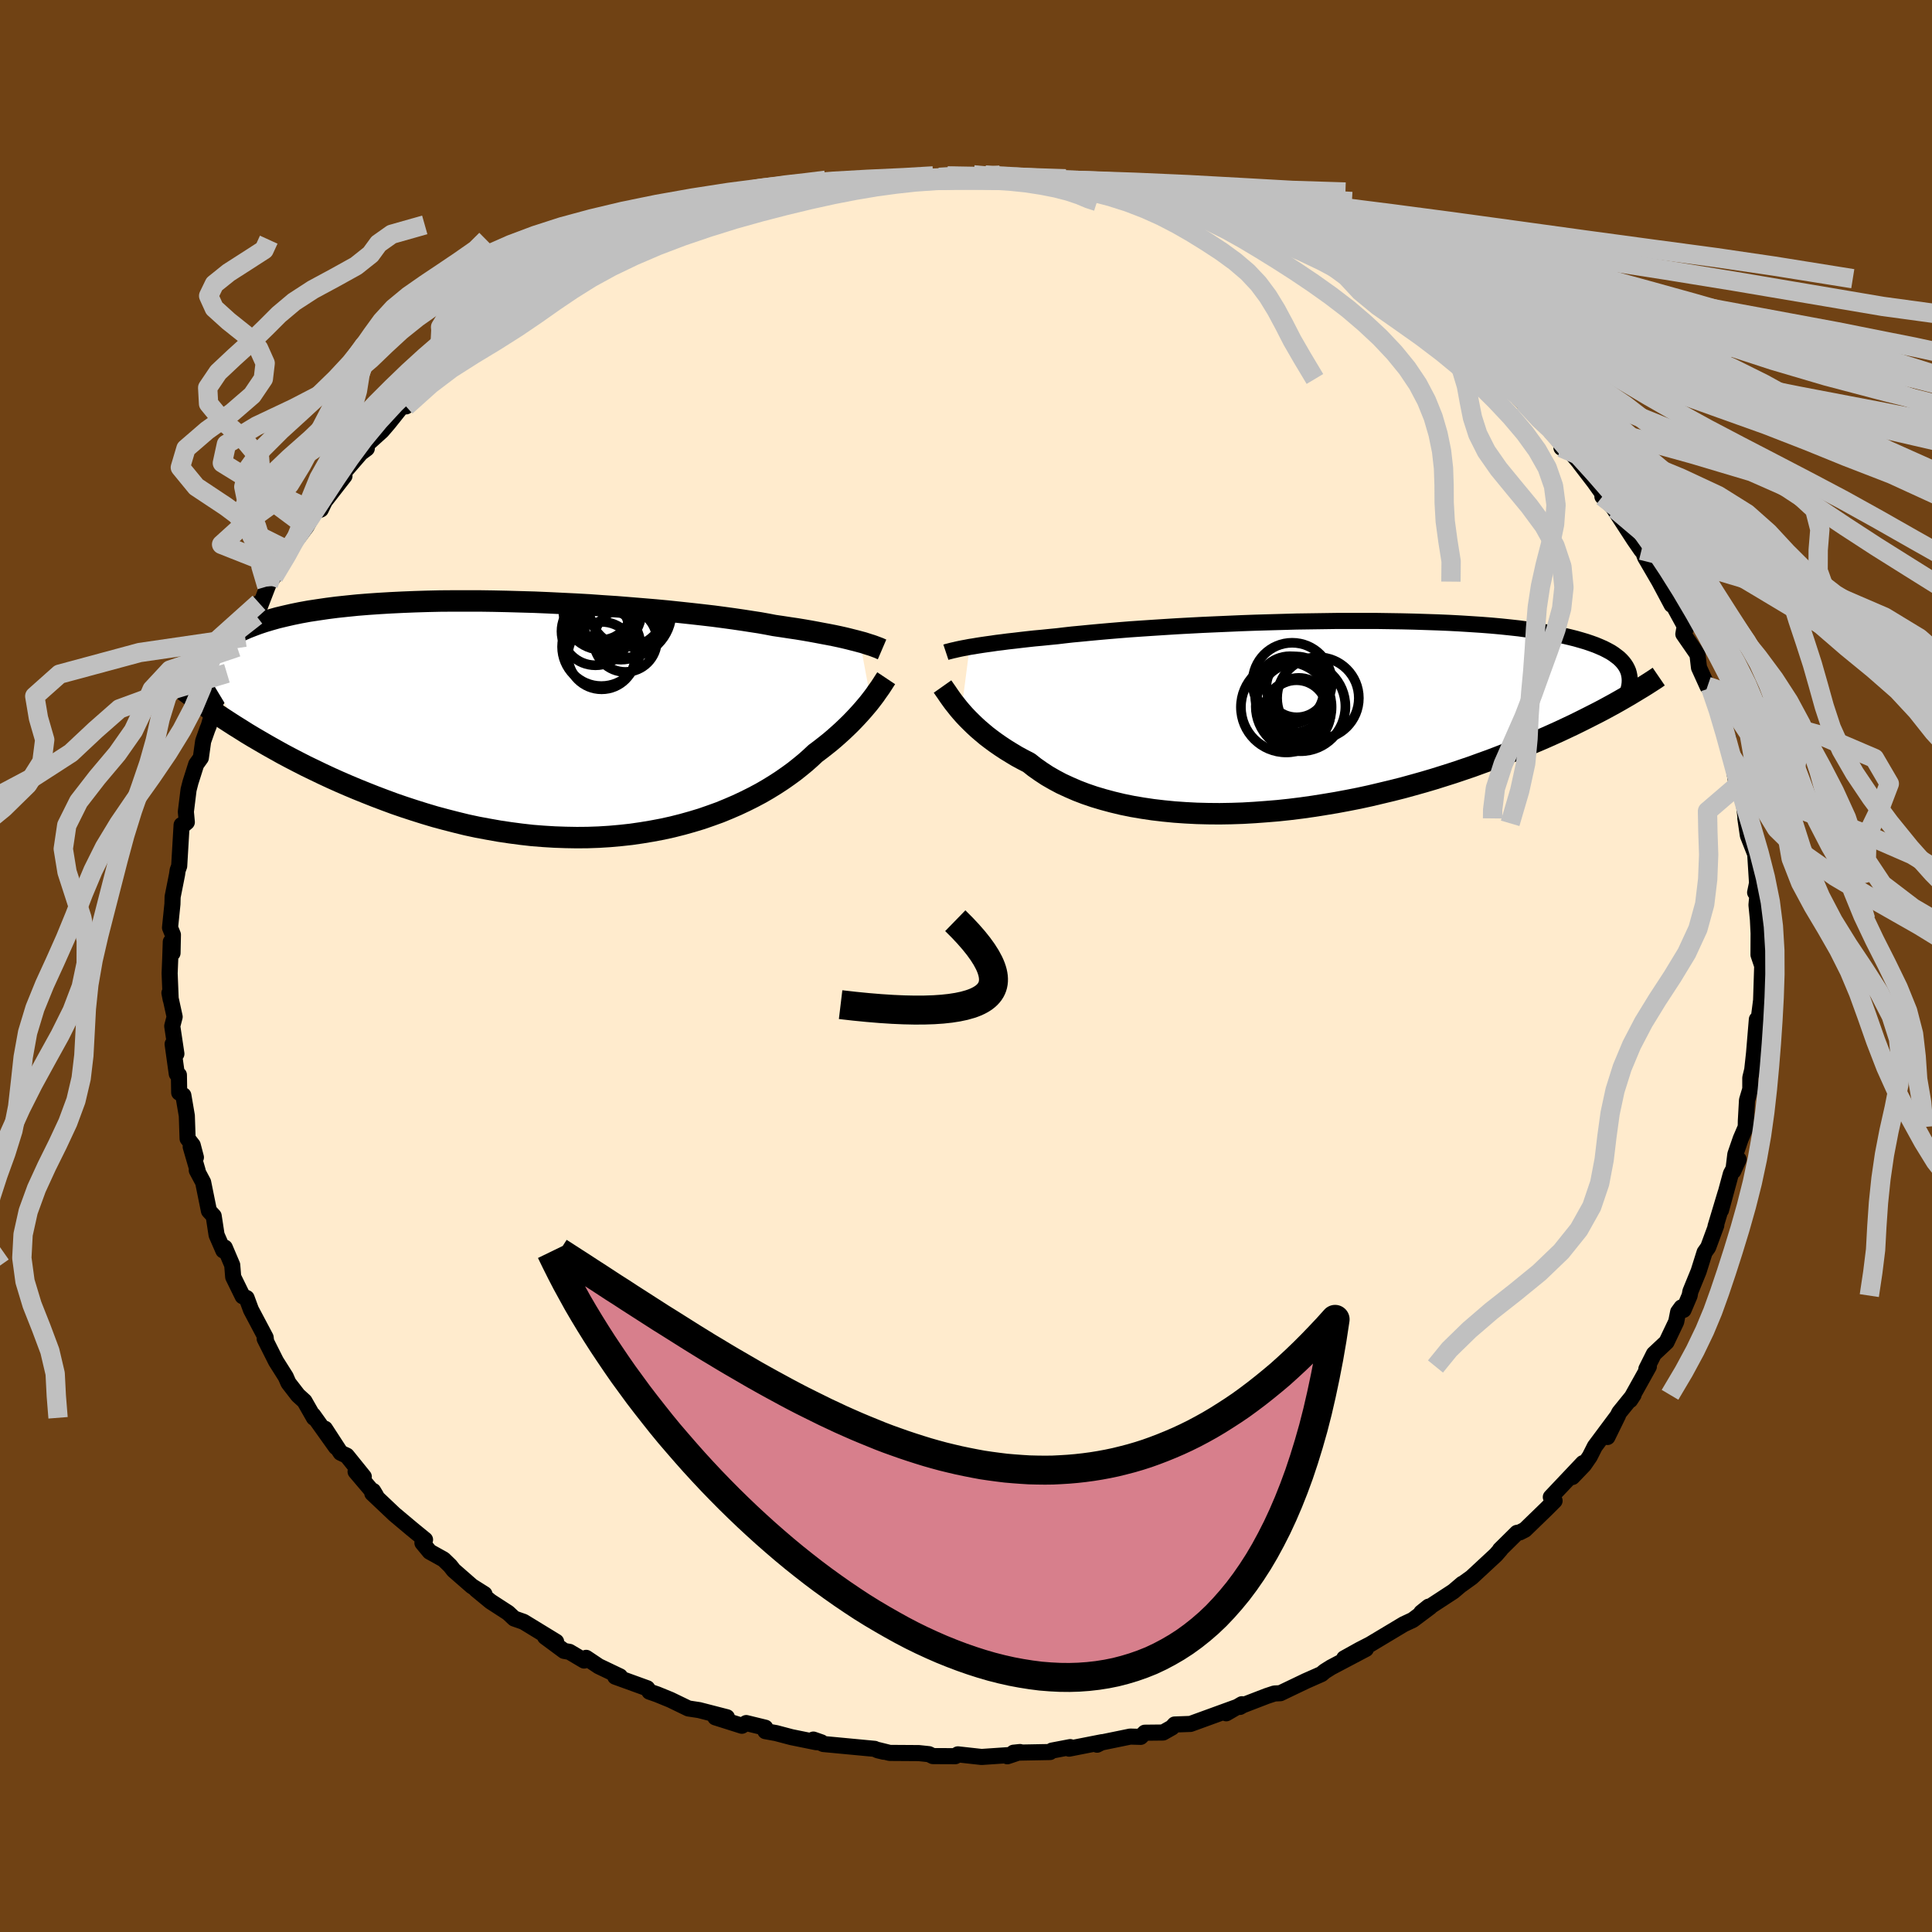 <svg xmlns="http://www.w3.org/2000/svg" width="500" height="500" viewBox="-100 -100 200 200"><defs><clipPath id="c"><path d="m32.64-7.96-.37-.1-.4-.1-.43-.11-.46-.11-.49-.11-.52-.11-.56-.11-.59-.11-.63-.12-.65-.12-.69-.12-.73-.12-.75-.11-.78-.12-.82-.12-.73-.14-.78-.14-.85-.13-.9-.14-.96-.14-1.02-.14-1.06-.14-1.12-.13-1.16-.13-1.21-.13-1.24-.13-1.28-.12-1.31-.11-1.35-.11-1.36-.11-1.39-.09-1.4-.1-1.42-.08-1.43-.07L.37-12l-1.43-.06-1.43-.04-1.42-.04-1.42-.03-1.4-.02h-2.75l-1.35.01-1.32.03-1.29.04-1.26.05-1.23.06-1.19.07-1.16.08-1.12.09-1.08.11-1.04.11-1.01.13-.95.14-.92.14-.88.16-.83.17-.79.18-.75.18-.71.2-.67.2-.63.21-.59.22-.56.22-.52.23-.49.24-.46.24-.42.25-.39.26-.35.27-.33.27-.29.28-.26.29-.23.3-.21.3-.17.3-.15.31-.12.32-.09.33 3.8 6.29.68.43.7.42.72.42.74.43.75.42.77.43.79.42.81.42.82.42.85.41.85.41.88.41.89.4.9.39.93.39.94.38.96.38.98.37 1 .37 1.02.35 1.04.34 1.05.33 1.07.32 1.08.29 1.09.28 1.1.27 1.12.24 1.13.21 1.13.2 1.14.17 1.14.15 1.15.13 1.15.09 1.15.07 1.15.04 1.15.02 1.14-.01 1.13-.04 1.13-.07 1.12-.1 1.1-.12 1.1-.16 1.08-.18 1.06-.2 1.04-.23 1.03-.26 1-.28.99-.3.95-.33.94-.34.9-.37.88-.38.85-.4.82-.41.79-.42.76-.44.73-.45.69-.45.66-.46.63-.46.59-.47.56-.46.53-.47.49-.46.52-.39.5-.39.49-.39.46-.39.44-.39.42-.38.4-.38.39-.38.36-.37.34-.36.32-.35.31-.35.28-.33.27-.32.25-.32"/></clipPath><clipPath id="b"><path d="m-35.06-7.18.39-.06.41-.07.45-.07.48-.07.51-.07.54-.08.58-.07.6-.08.64-.07.67-.08.7-.08.73-.08.77-.07.79-.08.82-.08.75-.09.8-.09.86-.08.92-.09.97-.09 1.02-.09 1.07-.09 1.12-.09 1.16-.08 1.2-.08 1.24-.08 1.27-.08 1.3-.07 1.33-.07 1.35-.06 1.38-.06 1.38-.06 1.4-.05 1.41-.04 1.41-.04 1.41-.04 1.41-.02 1.4-.02 1.39-.02h4.09l1.33.02 1.3.02 1.27.03 1.24.04 1.21.04 1.18.05 1.14.06 1.11.07 1.07.07 1.03.08.99.09.96.1.91.1.87.12.83.11.79.13.75.13.71.13.67.14.64.15.6.15.56.16.54.16.5.17.47.17.43.18.41.18.37.19.35.19.31.2.28.21.26.2.23.22.2.22.17.22.15.23.12.23-1.31 3.59-.55.3-.57.31-.59.31-.61.31-.63.32-.64.32-.67.33-.68.32-.7.33-.73.33-.74.33-.76.33-.79.33-.8.34-.82.33-.85.33-.87.34-.89.34-.92.33-.93.34-.97.33-.98.33-1.01.32-1.02.32-1.05.31-1.07.3-1.09.3-1.11.28-1.13.27-1.14.27-1.15.25-1.17.23-1.18.22-1.2.2-1.2.19-1.2.17-1.21.15-1.22.13-1.21.1-1.22.09-1.21.07-1.21.04-1.19.02-1.19-.01-1.18-.03-1.16-.06-1.15-.08-1.12-.11-1.11-.13-1.08-.16-1.06-.18-1.03-.21-1-.24-.97-.26-.94-.28-.91-.31-.86-.33-.83-.36-.8-.37-.75-.4-.71-.41-.67-.44-.64-.45-.58-.46-.64-.33-.61-.33-.58-.35-.57-.35-.53-.35-.52-.36-.49-.36-.47-.36-.44-.37-.42-.36-.39-.36-.37-.36-.35-.35-.33-.35-.3-.34"/></clipPath><filter id="a"><feTurbulence baseFrequency=".05" numOctaves="3" result="noise" type="noise"/><feDisplacementMap in="SourceGraphic" in2="noise" scale="2"/></filter></defs><rect width="100%" height="100%" x="-100" y="-100" fill="#704214"/><path fill="#FFEBCD" stroke="#000" stroke-linejoin="round" stroke-width="1.667" d="m82.43.1-.09 2.52.08-2.52-.11 3.43.03-.21-.51 3.95.04-1.74-.29 3.48-.19 1.74-.2.83v1.17l-.34 1.14-.12 2.14-.01.64-.52 1.21-.56 1.62-.21 1.73.55-1.21-.8 1.49-1.02 3.76.47-1.77-1.04 3.46.08-.12-.84 2.28-.37.52-.62 1.97-.85 2.08-.08.43-.63 1.48-.21-.26-.35.48-.2 1.01-1 2.1-1.31 1.23-.78 1.56.26-.26-1.94 3.48.36-.55-1.49 1.84-1.22 2.53 1.1-2.25-2.4 3.22-.53 1.05-.6.87-1.2 1.25 1.1-1.44-3.33 3.52.39.38-.84.84-2.23 2.16-.53.27-.29.05-1.76 1.74.05-.01-.48.55-2.51 2.33-1.07.77.11-.11-.93.79-2.54 1.66-.78.53.76-.61.15.04-1.79 1.34-.94.44-3.47 2.08-1.07.55-1.62.9 2.25-.97-3.62 1.91-.65.41-.33.28-1.63.72-2.63 1.26-.61.03-.79.26-2.49.96-.29.17.2-.28-1.62.94 1-.61-4.7 1.71-1.64.06-.28.31-.92.52-1.89.02-.43.43-1.08-.03-3.12.64-.31.2.51-.26-3.41.67.12-.16-1.89.36-.2.15-3.78.07.67-.07-1.31.44.42-.14-3.09.21-2.45-.27-.27.19-2.32-.01-.41-.2-1.04-.11-3.02-.02-1.25-.31.63.19-.62-.15-.32-.15-5.3-.5-1.04-.46.83.29-.54-.02-2.56-.52-1.59-.42-1.11-.2-.01-.36-1.97-.48-.45.28-2.75-.87 1.2-.01-2.87-.74-1.12-.17-1.86-.9-1.37-.56-.8-.28-.23-.35-3.31-1.2.49-.03-2.2-1.05-1.3-.87-.21.28-1.52-.9-.56-.1-1.96-1.45 1.14.5-3.37-2.06-.97-.34-.63-.59-1.82-1.18-1.49-1.23.86.47-1.3-.82-1.89-1.65-.36-.46-.68-.66-1.44-.8-.75-.91.27-.33-1.37-1.12-1.81-1.52-2.28-2.16.09-.25.3.5-2.12-2.5.85.53-1.76-2.18-.64-.3-1.62-2.49 1.14 1.91-2.36-3.31.08.27-.98-1.72-.67-.61-.99-1.28-.28-.64-1.01-1.6-1.17-2.33.14.21-.04-.34-1.52-2.87-.45-1.22-.41-.18-.98-2-.1-1.23-.77-1.81-.15.3-.7-1.61-.3-1.96-.49-.53-.6-2.96-.66-1.24.09.04-.72-2.48.54 1.1-.33-1.26-.53-.68-.08-2.37-.36-2.11-.43-.28-.03-1.83-.22-.12-.43-3.08.39 1.01-.43-2.87.25-.96-.54-2.47.13.67-.11-2.7.06-1.47.06-1.79.18 1.16.04-1.89-.3-.74.25-2.44.02-.75.46-2.32.06-.43.16-.44.25-4.25.07.11.47-.4-.1-1.08.28-2.27.2-.78.59-1.86.48-.67.24-1.72.44-1.25.14-.34.74-2.55.37-.53-.12-.09.71-1.28.18-.99 1.02-3.03.04.33.83-1.04 1.43-3.55-.28 1.35 1.25-3.24-.15.19.7-1 .57-.99.99-1.69.62-1.27.35-.1.86-1.15.83-1.49.66-.28.41-.85 2.04-2.62-.5.15 2.19-2.53.62-.46-.52.06 2.08-1.88.71-.83 1.62-2.03.17.32.99-.94 2.26-2.18-.95.81 1.78-1.41-.05-.23 2.1-2.01.61-.08.71-.55 2.3-1.92.33.22.3-.51 2.2-1.54.85-.35.62-.61 2.18-.99-.45-.03-.47.19 3.04-1.72 1.83-.79-.14-.03 2-1.01 1.17-.69 1.88-.78.46-.11.76-.35 2.9-1.08.19-.1.68-.41-.94.45 3.9-1.06.16-.4 2.27-.43 2.27-.47.21-.4 1.22-.17 1.77-.4 1.8-.44 2.34-.22-1.91.28 3.69-.71 1.43-.23-1.14.36 2.91-.5-.67.13 1.2.1 3.55-.25 1.05-.15-1.34.18 2.21-.33 3.57.16-.87-.27 1.2.03 2.44.43 1.14-.05-.62-.12 4.08.44.42.11 1.7.07-.78-.19 2.94.44.7.29 1.69.35-.37-.45 2.09.43 1.33.28.54.64 2.2.42-.03-.36 2.11.61 2.19.82-.19.17 1.01.14 1.77.6 1.09.81 3.21 1.27.07-.15 2.16.72.03.11 1.97.9.52.22-.34-.17 1.17.86 2.72 1.08 1.41 1.03.26.46 1.7 1.09.78.31 1.03.37 1.48.87-.24.23 3.1 2.4.74.36.41.27 1.86 1.45 1.76 1.54-.84-.44 1.85 1.46 1.79 1.61-.27-.2-.59-.49 1.68 1.68 1.7 1.66 1.51 2.07-.43-.23 1.07.59 1.55 1.85-.73-.85 1.49 1.94 1.41 1.97-.55-.45 1.34 1.33-.23-.2 2.17 3.34.76 1.1-.05-.45.42 1.15 1.37 2.35.11.19 1.28 2.4-.2-.64 1.69 3.09-.2.11-.08.47 1.46 2.11.16 1.36.88 1.94.32.16.41.6.36 1.54.29 1.28.78 1.84-.42-.91.72 2.72-.1-.75.68 3.83.68 1.4.28 2.47.01-.95-.09.44.26 1.77.76 1.93.19 3-.2.97.35-.96-.21 2.25.15 1.51.07 1.42-.01 2.23.37 1.1.02.16-.09 2.52" filter="url(#a)"/><path fill="#fff" d="m-35.06-7.18.39-.06.41-.07.45-.07.48-.07.51-.07.54-.08.58-.07.6-.08.64-.07.67-.08.7-.08.73-.08.77-.07.79-.08.82-.08.75-.09.8-.09.86-.08.92-.09.97-.09 1.02-.09 1.07-.09 1.12-.09 1.16-.08 1.2-.08 1.24-.08 1.27-.08 1.3-.07 1.33-.07 1.35-.06 1.38-.06 1.38-.06 1.4-.05 1.41-.04 1.41-.04 1.41-.04 1.41-.02 1.4-.02 1.39-.02h4.09l1.33.02 1.3.02 1.27.03 1.24.04 1.21.04 1.18.05 1.14.06 1.11.07 1.07.07 1.03.08.99.09.96.1.91.1.87.12.83.11.79.13.75.13.71.13.67.14.64.15.6.15.56.16.54.16.5.17.47.17.43.18.41.18.37.19.35.19.31.2.28.21.26.2.23.22.2.22.17.22.15.23.12.23-1.31 3.59-.55.3-.57.31-.59.31-.61.31-.63.32-.64.32-.67.33-.68.32-.7.33-.73.33-.74.33-.76.33-.79.33-.8.34-.82.33-.85.33-.87.34-.89.34-.92.33-.93.34-.97.33-.98.33-1.01.32-1.02.32-1.05.31-1.07.3-1.09.3-1.11.28-1.13.27-1.14.27-1.15.25-1.17.23-1.18.22-1.2.2-1.2.19-1.2.17-1.21.15-1.22.13-1.21.1-1.22.09-1.21.07-1.21.04-1.19.02-1.19-.01-1.18-.03-1.16-.06-1.15-.08-1.12-.11-1.11-.13-1.08-.16-1.06-.18-1.03-.21-1-.24-.97-.26-.94-.28-.91-.31-.86-.33-.83-.36-.8-.37-.75-.4-.71-.41-.67-.44-.64-.45-.58-.46-.64-.33-.61-.33-.58-.35-.57-.35-.53-.35-.52-.36-.49-.36-.47-.36-.44-.37-.42-.36-.39-.36-.37-.36-.35-.35-.33-.35-.3-.34" filter="url(#a)" transform="translate(35.44 -25.85)"/><path fill="#fff" d="m32.64-7.96-.37-.1-.4-.1-.43-.11-.46-.11-.49-.11-.52-.11-.56-.11-.59-.11-.63-.12-.65-.12-.69-.12-.73-.12-.75-.11-.78-.12-.82-.12-.73-.14-.78-.14-.85-.13-.9-.14-.96-.14-1.02-.14-1.06-.14-1.12-.13-1.16-.13-1.21-.13-1.24-.13-1.28-.12-1.31-.11-1.35-.11-1.36-.11-1.39-.09-1.4-.1-1.42-.08-1.43-.07L.37-12l-1.43-.06-1.43-.04-1.42-.04-1.42-.03-1.4-.02h-2.75l-1.35.01-1.32.03-1.29.04-1.26.05-1.23.06-1.19.07-1.16.08-1.12.09-1.08.11-1.04.11-1.01.13-.95.14-.92.14-.88.16-.83.17-.79.18-.75.18-.71.2-.67.2-.63.21-.59.22-.56.22-.52.23-.49.24-.46.24-.42.25-.39.26-.35.27-.33.27-.29.28-.26.29-.23.3-.21.3-.17.3-.15.31-.12.32-.09.33 3.8 6.29.68.43.7.42.72.42.74.43.75.42.77.43.79.42.81.42.82.42.85.41.85.41.88.41.89.4.9.39.93.39.94.38.96.38.98.37 1 .37 1.02.35 1.04.34 1.05.33 1.07.32 1.08.29 1.09.28 1.1.27 1.12.24 1.13.21 1.13.2 1.14.17 1.14.15 1.15.13 1.15.09 1.15.07 1.15.04 1.15.02 1.14-.01 1.13-.04 1.13-.07 1.12-.1 1.1-.12 1.1-.16 1.08-.18 1.06-.2 1.04-.23 1.03-.26 1-.28.99-.3.95-.33.94-.34.9-.37.88-.38.85-.4.82-.41.79-.42.76-.44.73-.45.69-.45.66-.46.63-.46.59-.47.56-.46.53-.47.49-.46.52-.39.5-.39.49-.39.46-.39.44-.39.42-.38.4-.38.39-.38.36-.37.34-.36.32-.35.31-.35.28-.33.27-.32.25-.32" filter="url(#a)" transform="translate(-43.62 -25.6)"/><g fill="none" stroke="#000" transform="translate(35.44 -25.85)"><path stroke-linejoin="round" stroke-width="1.667" d="m-37.52-6.63.15-.05.17-.04.19-.05.2-.05.23-.05.25-.06.28-.06.3-.06.33-.06.36-.07.39-.06.41-.07.45-.07.48-.07.51-.07.54-.08.58-.07.6-.08.64-.07.67-.08.7-.08.73-.08.77-.07.79-.08.82-.08.75-.09.8-.09.86-.08.92-.09.97-.09 1.02-.09 1.07-.09 1.12-.09 1.16-.08 1.2-.08 1.24-.08 1.27-.08 1.3-.07 1.33-.07 1.35-.06 1.38-.06 1.38-.06 1.4-.05 1.41-.04 1.41-.04 1.41-.04 1.41-.02 1.4-.02 1.39-.02h4.09l1.33.02 1.3.02 1.27.03 1.24.04 1.21.04 1.18.05 1.14.06 1.11.07 1.07.07 1.03.08.99.09.96.1.91.1.87.12.83.11.79.13.75.13.71.13.67.14.64.15.6.15.56.16.54.16.5.17.47.17.43.18.41.18.37.19.35.19.31.2.28.21.26.2.23.22.2.22.17.22.15.23.12.23.1.23.07.24.05.25.03.24.01.25-.01.26-.03.25-.05.26-.07.27-.08.27" filter="url(#a)"/><path stroke-linejoin="round" stroke-width="2.222" d="m-37.87-3.08.12.17.13.19.15.21.16.24.18.26.2.28.22.3.24.3.26.33.28.33.3.34.33.35.35.35.37.36.39.36.42.36.44.37.47.36.49.36.52.36.53.35.57.35.58.35.61.33.64.33.58.46.64.45.67.44.71.41.75.4.8.37.83.36.86.33.91.31.94.28.97.26 1 .24 1.03.21 1.06.18 1.08.16 1.11.13 1.12.11 1.15.08 1.16.06 1.18.03 1.19.01 1.19-.02 1.21-.04 1.21-.07 1.22-.09 1.21-.1 1.22-.13 1.21-.15 1.2-.17 1.2-.19 1.2-.2 1.18-.22 1.17-.23 1.15-.25 1.14-.27 1.13-.27 1.11-.28 1.09-.3 1.07-.3 1.05-.31L14 6.18l1.01-.32.98-.33.97-.33.93-.34.92-.33.89-.34.87-.34.85-.33.82-.33.8-.34.79-.33.76-.33.74-.33.73-.33.7-.33.68-.32.67-.33.64-.32.63-.32.61-.31.59-.31.57-.31.55-.3.53-.3.52-.3.5-.29.48-.29.46-.28.45-.27.43-.27.42-.27.4-.26.38-.26" filter="url(#a)"/><circle cx="-1.703" cy="-2.065" r="3.798" clip-path="url(#b)" filter="url(#a)"/><circle cx="-1.228" cy="-.57" r="3.164" clip-path="url(#b)" filter="url(#a)"/><circle cx="-1.158" cy="-.35" r="3.45" clip-path="url(#b)" filter="url(#a)"/><circle cx="-.993" cy="-.895" r="3.078" clip-path="url(#b)" filter="url(#a)"/><circle cx="-1.673" cy="-3.51" r="4.1" clip-path="url(#b)" filter="url(#a)"/><circle cx="-2.288" cy="-.95" r="4.692" clip-path="url(#b)" filter="url(#a)"/><circle cx="-.803" cy="-1.025" r="4.64" clip-path="url(#b)" filter="url(#a)"/><circle cx="-1.898" cy="-2.715" r="3.502" clip-path="url(#b)" filter="url(#a)"/><circle cx=".997" cy="-1.885" r="4.23" clip-path="url(#b)" filter="url(#a)"/><circle cx="-1.198" cy="-3.04" r="3.146" clip-path="url(#b)" filter="url(#a)"/></g><g fill="none" stroke="#000" transform="translate(-43.62 -25.6)"><path stroke-linejoin="round" stroke-width="2.222" d="m34.93-7.17-.14-.06-.15-.07-.18-.07-.19-.07-.21-.08-.23-.08-.26-.08-.28-.09-.31-.1-.34-.09-.37-.1-.4-.1-.43-.11-.46-.11-.49-.11-.52-.11-.56-.11-.59-.11-.63-.12-.65-.12-.69-.12-.73-.12-.75-.11-.78-.12-.82-.12-.73-.14-.78-.14-.85-.13-.9-.14-.96-.14-1.02-.14-1.06-.14-1.12-.13-1.16-.13-1.21-.13-1.24-.13-1.28-.12-1.31-.11-1.35-.11-1.36-.11-1.39-.09-1.4-.1-1.42-.08-1.43-.07L.37-12l-1.43-.06-1.43-.04-1.42-.04-1.42-.03-1.4-.02h-2.75l-1.35.01-1.32.03-1.29.04-1.26.05-1.23.06-1.19.07-1.16.08-1.12.09-1.08.11-1.04.11-1.01.13-.95.14-.92.14-.88.16-.83.17-.79.18-.75.18-.71.2-.67.2-.63.21-.59.22-.56.22-.52.23-.49.24-.46.24-.42.25-.39.26-.35.27-.33.27-.29.28-.26.29-.23.3-.21.3-.17.3-.15.31-.12.32-.09.33-.07.32-.04.34-.02.34.01.34.02.35.05.35.07.36.09.36.1.36.13.37" filter="url(#a)"/><path stroke-linejoin="round" stroke-width="2.222" d="m35.36-4.19-.1.15-.11.17-.12.19-.13.2-.15.23-.17.24-.18.25-.19.28-.21.28-.23.3-.25.32-.27.32-.28.33-.31.35-.32.35-.34.36-.36.37-.39.38-.4.38-.42.38-.44.39-.46.39-.49.39-.5.39-.52.39-.49.46-.53.47-.56.46-.59.47-.63.46-.66.46-.69.45-.73.45-.76.44-.79.42-.82.41-.85.4-.88.38-.9.37-.94.34-.95.33-.99.3-1 .28-1.03.26-1.04.23-1.06.2-1.08.18-1.1.16-1.1.12-1.12.1-1.13.07-1.13.04-1.14.01-1.15-.02-1.15-.04-1.15-.07-1.15-.09-1.15-.13-1.14-.15-1.14-.17-1.13-.2-1.13-.21-1.12-.24-1.1-.27-1.09-.28-1.08-.29-1.07-.32-1.05-.33-1.04-.34-1.02-.35-1-.37-.98-.37-.96-.38-.94-.38-.93-.39-.9-.39-.89-.4-.88-.41-.85-.41-.85-.41-.82-.42-.81-.42-.79-.42-.77-.43-.75-.42-.74-.43-.72-.42-.7-.42-.68-.43-.66-.41-.65-.42-.63-.41-.61-.41-.59-.41-.58-.4-.55-.4-.55-.39-.52-.39-.51-.38" filter="url(#a)"/><circle cx="8.355" cy="-8.11" r="3.27" clip-path="url(#c)" filter="url(#a)"/><circle cx="5.9" cy="-6.535" r="3.49" clip-path="url(#c)" filter="url(#a)"/><circle cx="8.39" cy="-11.095" r="4.756" clip-path="url(#c)" filter="url(#a)"/><circle cx="8.53" cy="-11.36" r="3.91" clip-path="url(#c)" filter="url(#a)"/><circle cx="6.065" cy="-11.415" r="3.564" clip-path="url(#c)" filter="url(#a)"/><circle cx="5.83" cy="-11.295" r="3.14" clip-path="url(#c)" filter="url(#a)"/><circle cx="5.875" cy="-7.445" r="4.068" clip-path="url(#c)" filter="url(#a)"/><circle cx="5.99" cy="-11.175" r="4.052" clip-path="url(#c)" filter="url(#a)"/><circle cx="7.9" cy="-9.97" r="3.858" clip-path="url(#c)" filter="url(#a)"/><circle cx="5.26" cy="-9.045" r="3.514" clip-path="url(#c)" filter="url(#a)"/></g><g fill="none" stroke="silver" stroke-linejoin="round" stroke-width="2"><path d="m-1.91-81.79 2.83.05 2.87.14 3.03.19 3.14.23 3.19.28 3.3.35 3.45.43 3.59.52 3.64.62 3.64.72 3.63.8 3.62.87 3.6.93 3.6.98 3.63 1.02 3.75 1.09 3.94 1.15 4.17 1.24 4.34 1.35 4.44 1.43 4.49 1.52 4.61 1.57 4.94 1.61 5.53 1.63 6.19 1.63 6.62 1.65 6.57 1.68 6.25 1.68 6.23 1.67 7.03 1.83 9.59 2.78" filter="url(#a)"/><path d="m-2.78-81.64 1.44-.09 2.23.04 2.46.11 2.54.17 2.62.22 2.71.27 2.84.33 3.03.41 3.21.5 3.37.59 3.51.69 3.65.77 3.81.86 3.98.92 4.06.95 4.02.97 3.82 1.01 3.6 1.07 3.54 1.18 3.82 1.29 4.46 1.42 5.15 1.51 5.25 1.54 3.15 1.15" filter="url(#a)"/><path d="m-10.82-80.97 2.58-.27 2.7-.16 2.69-.09 2.74-.03 2.8.05 2.87.12 2.91.2 2.93.26 2.93.31 2.91.38 2.86.45 2.8.53 2.75.61 2.71.69 2.72.78 2.76.87 2.85.93 2.94 1 3.08 1.07 3.24 1.14 3.46 1.2 3.75 1.28 4.07 1.34 4.35 1.43 4.5 1.5 4.48 1.57 4.24 1.61 3.85 1.64 3.47 1.66 3.33 1.7 3.64 1.8 4.34 1.91 4.81 1.88 3.87 1.49" filter="url(#a)"/><path d="m-14.8-80.39 2.42-.61 1.54-.27 2.33-.15 2.91-.1 3.14-.06 3.17.01 3.13.07 3.08.14 3.1.2 3.21.25 3.41.32 3.66.4 3.85.48 4.01.57 4.17.67 4.44.76 4.86.84 5.41.91 5.94.95 6.32.96 6.51.98 6.67 1.04 7.02 1.14 7.56 1.28 7.85 1.33 9.24 1.26" filter="url(#a)"/><path d="m-15.23-80.45 1.72-.21 2.47-.32 2.39-.24 2.3-.17 2.31-.11 2.37-.04 2.41.01 2.46.08 2.48.14 2.51.2 2.52.28 2.54.34 2.57.42 2.61.51 2.63.6 2.66.69 2.65.77 2.62.85 2.57.91 2.52.96 2.47 1.02L39-72.69l2.46 1.14 2.53 1.23 2.62 1.33 2.74 1.43 2.84 1.51 2.86 1.59 2.8 1.61 2.63 1.63 2.4 1.63 2.19 1.66 2.13 1.75 2.11 1.84L71-53.06" filter="url(#a)"/><path d="m-17.03-80.01 1.97-.52 1.28-.31 1.98-.22 2.61-.16 2.97-.13 3.15-.08 3.23-.02 3.22.04 3.17.11 3.12.17 3.1.24 3.16.3 3.31.37 3.57.43 3.89.51 4.21.59 4.45.67 4.57.76 4.55.84 4.42.92 4.29.99 4.21 1.04 4.26 1.12 4.4 1.17 4.56 1.25 4.72 1.31 4.87 1.4 5.13 1.5 5.49 1.62 5.8 1.73 5.91 1.86 5.83 2.37" filter="url(#a)"/><path d="m-17.03-80.01 3.11-.52 2.08-.31 1.95-.22 2.14-.16 2.35-.13 2.5-.08 2.58-.02 2.61.04 2.6.11 2.56.18 2.49.24 2.44.3 2.39.37 2.39.43 2.4.51 2.45.6 2.51.68 2.54.76 2.56.84 2.56.92 2.55.99 2.52 1.05 2.52 1.12 2.49 1.18 2.49 1.26 2.46 1.32 2.44 1.41 2.41 1.5 2.39 1.6 2.39 1.67 2.34 1.65 2.04 1.43.76.46" filter="url(#a)"/><path d="m-18.8-79.61 4.33-.58 2.43-.41 2.16-.33 2.06-.25 2.02-.18 2.04-.11 2.1-.06 2.15.01 2.17.07 2.18.13 2.14.2 2.09.26 2.03.33 1.97.4 1.9.49 1.82.58 1.76.68 1.69.76 1.62.84 1.57.9 1.53.95 1.5.98 1.41 1.03 1.29 1.1 1.12 1.19.97 1.3.87 1.42.82 1.53.83 1.62 1.01 1.75 1.34 2.24" filter="url(#a)"/><path d="m-18.8-79.61 2.67-.58 2.31-.41 2.34-.33 2.36-.25 2.39-.18 2.41-.11 2.43-.05 2.46.01 2.48.07 2.51.14 2.56.2 2.6.27 2.64.34 2.68.42 2.73.51 2.76.59 2.81.68 2.82.77 2.82.84 2.77.91 2.71.96 2.64 1.01 2.6 1.06 2.62 1.14 2.71 1.23 2.82 1.32 2.92 1.43 2.98 1.51 2.95 1.59 2.86 1.63 2.73 1.62 2.55 1.61 2.37 1.61 2.42 1.87 3.29 2.76" filter="url(#a)"/><path d="m-20.23-79.04 1.79-.58 2.2-.5 2.37-.43 2.38-.33 2.34-.26 2.32-.19 2.4-.12 2.54-.06 2.7-.01 2.85.07 3 .12 3.14.19 3.32.25 3.49.32 3.66.39 3.74.48 3.77.56 3.75.66 3.82.76 3.99.83 4.26.91 4.48.94 4.5.97 4.32.98 4.19 1.04 4.45 1.15 5.16 1.28 5.56 1.34 4.43 1.26" filter="url(#a)"/><path d="m-24.77-78.14 3.43-.77 2.38-.63 2.09-.53 2.14-.43 2.25-.34 2.38-.27 2.5-.19 2.63-.12 2.75-.06H.66l2.98.07 3.07.14 3.16.19 3.19.27 3.21.34 3.21.42 3.27.5 3.42.59 3.66.67 3.96.77 4.26.83 4.48.91 4.57.95 4.56 1.01 4.51 1.07 4.47 1.14 4.47 1.22 4.48 1.33 4.45 1.42 4.39 1.52 4.31 1.59 4.27 1.62 4.24 1.63 4.22 1.61 4.3 1.62 4.58 1.86 4.8 2.77" filter="url(#a)"/><path d="m-24.77-78.14 3.42-.77 2.39-.63 2.06-.52 2.13-.43 2.32-.35 2.48-.27 2.56-.19 2.61-.13 2.64-.07H.51l2.72.05 2.77.12 2.85.19 2.93.24 3 .31 3.07.39 3.13.47 3.16.56 3.16.65 3.16.75 3.12.84 3.08.91 3.02.94 2.97.96 2.96.96 3.08 1.02 3.37 1.15 3.72 1.34 3.75 1.39" filter="url(#a)"/><path d="m-27.89-77.13 2.59-.66 2.37-.71 2.29-.68 2.17-.59 2.02-.48 1.98-.37 2.13-.29 2.43-.21 2.8-.16 3.11-.1 3.38-.04 3.57.01 3.72.08 3.82.14 3.86.21 3.88.27 3.87.32 3.89.38 3.98.45 4.22.52 4.6.62 5.07.72 5.44.83 5.49.94 5.03.98 3.1.91" filter="url(#a)"/><path d="m-28.76-76.62 1.3-.54 1.75-.63 2.12-.68 2.4-.65 2.47-.58 2.41-.49 2.32-.39 2.3-.3 2.38-.23 2.56-.16 2.79-.12 3.08-.06 3.38-.01 3.69.06 3.95.13 4.1.2 4.11.25 4.01.3 3.96.34 4.16.37 4.63.4 4.84.27" filter="url(#a)"/><path d="m-31.66-75.54 1.96-.84 1.83-.72 2.28-.77 2.53-.75 2.61-.67 2.61-.58 2.59-.47 2.56-.39 2.52-.3 2.47-.22 2.45-.16 2.47-.1 2.53-.04 2.6.03 2.67.08 2.74.15 2.79.2 2.85.24 2.91.3 3.04.38 3.3.55 3.57.84" filter="url(#a)"/><path d="m-37.93-72.6 2.65-1.4 2.58-1.13 2.49-.95 2.43-.84 2.42-.75 2.45-.7 2.46-.65 2.44-.57 2.38-.49 2.34-.4 2.33-.32 2.36-.24 2.43-.18 2.52-.11 2.61-.05h2.67l2.71.07 2.71.14 2.67.2 2.62.26 2.53.32 2.46.38 2.42.44 2.44.52 2.52.62 2.65.72 2.8.83 2.93.94 3.02.99 2.88.91" filter="url(#a)"/><path d="m-37.93-72.6 2.8-1.39 2.53-1.12 2.37-.95 2.33-.83 2.35-.75 2.43-.7 2.48-.65 2.49-.59 2.43-.5 2.36-.41 2.29-.33 2.29-.24 2.34-.19 2.42-.13 2.53-.08 2.6-.02 2.66.04 2.67.12 2.65.19 2.54.25 2.4.29 2.21.3 1.95.17" filter="url(#a)"/><path d="m-37.79-72.57 2.01-1.08 1.82-.99 1.41-.87 1.45-.79 1.93-.78 2.45-.75 2.75-.71 2.85-.65 2.83-.57 2.77-.48 2.7-.39 2.66-.31 2.63-.23 2.63-.16 2.65-.09 2.7-.02 2.76.04 2.83.11 2.89.16 2.95.24 3.02.3 3.09.38 3.16.45 3.25.55 3.4.64 3.6.74 3.82.83 3.99.91 4 .95 3.73.96 3.27.93 2.96.97 3.23 1.17 3.51 1.45" filter="url(#a)"/><path d="m-42.66-70.06 3.6-1.95 2.64-1.39 2.27-1.09 2-.93 1.84-.83 1.79-.78 1.91-.76 2.12-.71 2.37-.65 2.59-.57 2.71-.49 2.79-.4 2.8-.31 2.82-.24 2.84-.17 2.9-.1 2.98-.03 3.08.04 3.18.09 3.28.16 3.36.22 3.46.29 3.57.35 3.74.44 3.95.53 4.16.62 4.33.72 4.44.85 4.55.97 4.72 1.06 4.76 1.04 3.79.94" filter="url(#a)"/><path d="m-42.19-70.25 1.94-1.3 1.52-1.2 1.77-1.15 1.81-1.07 1.65-.96 1.6-.87 1.84-.78 2.24-.72 2.65-.65 2.91-.57 3.03-.5 3.01-.41 2.96-.32 2.97-.26 3.03-.18 3.19-.12 3.35-.06 3.52.01 3.62.06 3.67.14 3.68.19 3.67.26 3.72.32 3.85.38 4.1.44 4.43.52 4.84.61 5.25.72 5.64.84 5.84.93 5.64 1 5.45.91" filter="url(#a)"/><path d="m-41.74-70.22-.78-.64 1.62-1.23 1.94-1.23 1.75-1.08 1.79-.95 2.16-.85 2.56-.8 2.8-.76 2.86-.71 2.76-.65 2.63-.57 2.51-.49 2.47-.4 2.53-.32 2.66-.24 2.85-.16 3.08-.1 3.28-.03 3.48.04 3.64.09 3.79.17 3.95.22 4.14.3 4.37.37 4.66.45 5.02.54 5.42.63 5.86.74 6.3.83 6.71.92 7.03.97 7.01.95 6.5.87 6.01.88 8.18 1.31" filter="url(#a)"/><path d="m-44.54-68.62 1.84-1.16 1.64-1.09 1.83-1.19 1.95-1.18 2.04-1.06 2.12-.96 2.2-.87 2.33-.81 2.45-.76 2.58-.72 2.67-.65 2.69-.59 2.66-.5 2.61-.42 2.54-.33 2.49-.25 2.48-.18 2.5-.12 2.55-.05 2.61.02 2.7.08 2.76.14 2.82.2 2.88.25 2.94.32 3 .39 3.11.51 3.18.6 2.78.47" filter="url(#a)"/><path d="m-44.54-68.62 1.56-1.16 1.24-1.08 1.71-1.19 1.87-1.18 1.71-1.07 1.63-.95 1.82-.87 2.24-.8 2.65-.77 2.92-.72 2.97-.66 2.89-.59 2.76-.51 2.65-.42 2.61-.33 2.62-.26 2.65-.19 2.73-.11 2.8-.06 2.88.01 2.96.08 3.03.14 3.09.18 3.19.24 3.35.27 3.62.31 4.21.47" filter="url(#a)"/><path d="m-47.59-66.73 2.51-1.62 1.59-1.28 1.36-1.2 1.73-1.2 2.18-1.15 2.44-1.07 2.53-.96 2.53-.88 2.51-.82 2.53-.77 2.54-.72 2.54-.65 2.52-.58 2.49-.5 2.47-.42 2.46-.33 2.48-.26 2.53-.18 2.59-.11 2.68-.04 2.74.02 2.81.08 2.87.15 2.95.2 3.04.27 3.15.33 3.24.42 3.31.5 3.31.59 3.26.65 3.23.71 3.2.75" filter="url(#a)"/><path d="m-48.22-66.44-1.36-.78 2.46-1.17 2.73-1.21 2.48-1.2 2.25-1.19 2.05-1.14 1.83-1.07 1.7-.97 1.71-.89 1.86-.82 2.09-.77 2.3-.72 2.44-.66 2.52-.58 2.58-.5 2.65-.42 2.77-.33 2.93-.26 3.12-.18 3.31-.11 3.51-.04 3.66.02 3.76.08 3.82.15 3.83.21 3.83.27 3.84.34 3.95.42 4.17.51 4.53.6 4.96.69 5.43.82 6.08 1.05 7.55 1.57" filter="url(#a)"/><path d="m-51.23-63.97 1.85-1.77 1-1.32 1.24-1.24 1.51-1.21 1.55-1.2 1.55-1.18 1.67-1.14 1.86-1.06 2.09-.98 2.26-.89 2.41-.84 2.56-.78 2.69-.73 2.82-.68 2.9-.61 2.92-.53 2.91-.44 2.86-.36 2.82-.27 2.82-.2 2.88-.14 3.01-.08 3.18-.01 3.31.08 3.56.16 4.88.33" filter="url(#a)"/><path d="m-51.84-63.89-.34-.99 2.32-1.36 2.14-1.38 1.63-1.31 1.52-1.23 1.72-1.2 1.98-1.15 2.18-1.12 2.3-1.05 2.39-.97 2.49-.9 2.6-.82 2.69-.75 2.73-.67 2.71-.6 2.67-.52 2.62-.44 2.59-.35 2.63-.28 2.71-.21 2.85-.14 2.99-.09 3.13-.02 3.27.04 3.37.11 3.42.19 3.39.24 3.26.3 3.06.34 2.95.4 3.18.62" filter="url(#a)"/><path d="m-53.89-61.65.98-1.72 1.51-1.43 1.62-1.4 1.67-1.38 1.63-1.3 1.57-1.25 1.58-1.21 1.69-1.16 1.92-1.11 2.19-1.05 2.43-.97 2.6-.9 2.66-.82 2.64-.75 2.6-.67 2.58-.59 2.6-.52 2.65-.43 2.74-.35 2.88-.28 3.02-.2 3.17-.14 3.3-.07 3.43-.01 3.54.05 3.61.12 3.65.19 3.66.25 3.61.3 3.53.36 3.48.42 3.51.5 3.69.59 4 .7 4.29.82 4.51 1.07" filter="url(#a)"/><path d="m-54.72-61.05.57-1.02.33-1.31-.43-1.38-.14-1.38.84-1.36 1.77-1.3 2.23-1.26 2.28-1.2 2.17-1.16 2.1-1.12 2.15-1.05 2.3-.98 2.45-.91 2.55-.83 2.62-.75 2.65-.69 2.68-.6 2.75-.53 2.82-.45 2.97-.36 3.17-.28 3.45-.22 3.8-.15 4.2-.09 4.58-.03 4.91.04 5.15.11 5.33.18 5.44.24 5.48.3 5.35.3 5.48.17" filter="url(#a)"/><path d="m-54.72-61.05.89-1-.01-1.29-.58-1.36.07-1.37 1.16-1.34 1.94-1.3 2.19-1.24 2.1-1.19 1.93-1.16 1.86-1.12 1.94-1.07 2.15-1 2.35-.92 2.47-.84 2.45-.77 2.4-.71 2.47-.66 2.7-.6 2.92-.5 2.73-.37 2.11-.24 1.94-.24m94.34 62.7-3.04 2.61.04 2.13.08 2.37-.1 2.55-.31 2.58-.7 2.55-1.16 2.51-1.48 2.44-1.56 2.39-1.44 2.35-1.22 2.34-.98 2.34-.74 2.35-.51 2.37-.33 2.4-.29 2.42-.46 2.42-.82 2.42-1.33 2.38-1.83 2.28-2.26 2.17-2.5 2.04-2.48 1.95-2.27 1.95-2.07 2.02-1.44 1.77" filter="url(#a)"/><path d="m-57.97-57.93 2.55-2.29 2.15-1.63 2.3-1.46 2.33-1.41 2.19-1.39 1.99-1.35 1.86-1.31 1.85-1.25 1.95-1.22 2.12-1.16 2.31-1.11 2.47-1.06 2.58-.98 2.65-.9 2.69-.84 2.68-.75 2.63-.68 2.54-.61 2.41-.53 2.27-.44 2.14-.36 2.06-.28 2-.22 1.98-.14 1.97-.09 1.95-.02 1.92.04 1.86.11 1.76.18 1.63.25 1.48.29 1.32.34 1.13.38.95.4.87.28" filter="url(#a)"/><path d="m-68.28-45.49-2.93-2.18-.73-2.31 2.34-2.1 2.85-1.94 2.08-1.89 1.16-1.85.51-1.78.27-1.69.45-1.59.94-1.51 1.56-1.44 2.14-1.38 2.51-1.33 2.67-1.28 2.7-1.23 2.71-1.18 2.72-1.12 2.78-1.07 2.82-1 2.84-.93 2.8-.86 2.76-.78 2.72-.71 2.7-.63 2.73-.56 2.8-.47 2.9-.38 3.05-.3 3.27-.22 3.5-.17 3.76-.11 3.98-.06 4.18.02 4.42.11 4.63.2 4.37.22" filter="url(#a)"/><path d="m-68.28-45.49-.58-2.17-4.73-2.32-3.39-2.09.42-1.94 3.12-1.89 3.89-1.84 3.43-1.78 2.58-1.69 1.9-1.6 1.57-1.51 1.55-1.43 1.72-1.38 1.89-1.33 2.03-1.28 2.1-1.23 2.14-1.18 2.2-1.13 2.25-1.07 2.3-1.01 2.4-.93 2.52-.86 2.73-.79 2.98-.71 3.23-.64 3.39-.56 3.41-.48 3.3-.38 3.23-.3 3.29-.22 3.58-.17 4.02-.12 4.41-.1 4.57-.04 5.15.17" filter="url(#a)"/><path d="m-70.11-42.97-3.27-1.63-1.89-1.85 1.02-1.97 1.28-2.06-.16-2.09-1.68-2.01-2.16-1.88-1.44-1.75-.09-1.65 1.08-1.6 1.67-1.57 1.7-1.54 1.52-1.47 1.4-1.4 1.57-1.32 1.94-1.26 2.28-1.23 2.2-1.22 1.51-1.2.81-1.11 1.37-.97 3.42-.97" filter="url(#a)"/><path d="m-71.1-41.28-5.96-2.36 2.24-2.03 2.86-2.08 1.92-2.09 1.25-2.04 1.05-1.97 1.03-1.91.96-1.85.81-1.77.71-1.7.8-1.6 1.09-1.53 1.53-1.45 2.05-1.39 2.51-1.33 2.86-1.29 3.04-1.23 3.04-1.19 2.92-1.14 2.75-1.07 2.56-1.01 2.43-.95 2.35-.86 2.35-.79 2.42-.73 2.55-.65 2.72-.57 2.88-.48 3.04-.39 3.25-.29 3.51-.22 3.84-.17 4.14-.13 4.2-.14 2.92-.19" filter="url(#a)"/><path d="m-71.67-40.29 1.33-2.22 1.07-1.96.78-1.94.66-2 .84-2.07 1.16-2.07 1.46-1.99 1.63-1.89 1.66-1.77 1.68-1.68 1.68-1.62 1.72-1.57 1.77-1.53 1.83-1.47 1.88-1.41 1.89-1.33 1.88-1.27 1.86-1.24 1.86-1.19 1.88-1.13 1.96-1.05 2.04-.94 2.21-.83 2.57-.78 3.41-.86 4.64-.94m-48.05 39.75-.62-2.09.16-2.08-1.02-2.04-2.74-2.05-3.1-2.06-1.64-2 .58-1.95 2.19-1.89 2.6-1.85 2.07-1.79 1.15-1.7.19-1.61-.68-1.52-1.38-1.45-1.74-1.39-1.47-1.33-.58-1.28.59-1.22 1.48-1.19 1.84-1.18 1.83-1.18.48-1.05" filter="url(#a)"/><path d="m-72.37-39.29-.13-2.09-.31-2.08-.63-2.04-.9-2.05-.42-2.06.53-2 1.4-1.95 1.89-1.89 2.03-1.85 1.94-1.79 1.75-1.7 1.5-1.61 1.22-1.52 1.01-1.45 1.01-1.39 1.22-1.33 1.55-1.28 1.75-1.22 1.78-1.19 1.75-1.18 1.69-1.18 1.06-1.05" filter="url(#a)"/><path d="m-72.22-39.48.18-1.33-.86-1.78-1.03-1.9-.42-1.96.6-2.02 1.55-2.06 2.14-2.05 2.25-1.99 1.97-1.89 1.49-1.78 1.02-1.71.7-1.64.61-1.58.72-1.52.98-1.47 1.28-1.4 1.57-1.34 1.79-1.28 1.96-1.22 2.08-1.17 2.19-1.09 2.34-1.03 2.53-.95 2.76-.89 3.03-.82 3.28-.78 3.52-.72 3.67-.65 3.74-.58 3.72-.48 3.62-.39 3.52-.29 3.54-.2 3.72-.17 3.06-.18" filter="url(#a)"/><path d="m-72.22-39.48.49-1.33 1.19-1.77 1.33-1.89 1.34-1.95 1.32-2.02 1.35-2.06 1.4-2.05 1.47-1.99 1.56-1.88 1.65-1.79 1.76-1.7 1.87-1.63 1.97-1.59 2.05-1.52 2.11-1.47 2.14-1.41 2.15-1.34 2.16-1.28 2.18-1.22 2.18-1.17 2.2-1.11 2.2-1.03 2.23-.95 2.29-.88 2.4-.83 2.55-.79 2.67-.74 2.71-.68 2.69-.6 2.69-.52 2.84-.46 2.64-.34m87.66 59.75 1.92 2.93 4.98 2.48 6.23 2.35 5.59 2.43L102.06-9l2.39 2.56.9 2.55.21 2.51.52 2.45 1.38 2.41 2.1 2.37 2.22 2.35 1.79 2.36 1.25 2.36 1.07 2.39 1.49 2.4 2.37 2.42 3.37 2.42 4.03 2.41 4.1 2.36 3.55 2.27 2.66 2.18 1.94 2.08 1.77 2.03 2.15 2.03 2.55 2.13 2.4 2.34 1.02 2.76-3.23 3.62m-219.53-85-2.4 1.88-2.96 2.01-2.44 2.2-1.45 2.26-.7 2.28-.51 2.29-.66 2.34-.82 2.4-.87 2.47-.79 2.54-.7 2.59-.67 2.61-.67 2.61-.66 2.58-.59 2.56-.44 2.53-.26 2.49-.13 2.46-.13 2.41-.28 2.36-.54 2.3-.84 2.27-1.05 2.25-1.13 2.28-1.06 2.31-.86 2.36-.53 2.39-.13 2.43.33 2.43.73 2.42.95 2.4.89 2.38.55 2.34.12 2.33.18 2.25" filter="url(#a)"/><path d="m-73.19-37.59-4.15 3.72-1.04 2.75-.7 2.26-.91 2.17-1.18 2.25-1.45 2.36-1.66 2.44-1.75 2.46-1.68 2.46-1.47 2.43-1.19 2.39-.99 2.36-.91 2.35-.96 2.34-1.05 2.36-1.1 2.4-1 2.46-.76 2.51-.46 2.55-.28 2.58-.29 2.55-.49 2.47-.73 2.34-.81 2.23-.73 2.25-.53 2.42.06 2.58 1.48 2.11" filter="url(#a)"/><path d="m-74.62-34.04-10.92 1.59-8.3 2.24-2.56 2.28.38 2.26.65 2.25-.29 2.28-1.48 2.35-2.48 2.43-3.06 2.5-3.2 2.58-3.01 2.61-2.72 2.6-2.59 2.56-2.81 2.52-3.44 2.5-4.28 2.48-4.98 2.49-5.14 2.45-4.78 2.38-4.51 2.27-5.39 2.12-7.87 1.94-10.04 1.7-6.86 1.81" filter="url(#a)"/><path d="m-75.45-33-6.94 2.36-1.87 2.01-.88 2.04-1.05 2.23-1.67 2.38-2.08 2.47-1.92 2.48-1.23 2.47-.36 2.43.39 2.4.77 2.37.76 2.36.46 2.36-.01 2.38-.51 2.42-.94 2.47-1.25 2.51-1.41 2.55-1.39 2.54-1.27 2.52-1.11 2.46-1.03 2.39-1.06 2.34-1.19 2.34-1.29 2.38-1.2 2.43-.89 2.43-.37 2.39.27 2.36.84 2.36 1.18 2.29" filter="url(#a)"/><path d="m-76.51-30.3-6.06 1.82-5.06 1.86-2.48 2.18-2.55 2.39-3.84 2.48-4.69 2.49-4.41 2.45-3.16 2.42-1.57 2.37-.25 2.35.4 2.32.26 2.31-.43 2.34-1.24 2.37-1.72 2.44-1.74 2.5-1.49 2.56-1.29 2.6-1.34 2.59-1.44 2.5-1.18 2.27-.41 2.01-.11 1.95-2.6 2.61m202.4-54.07 3.41 2.21 7.54 2.09 5.61 2.4 1.53 2.62-1.02 2.68-1.29 2.66-.07 2.59 1.67 2.51 3.16 2.41 3.93 2.3 3.91 2.24 3.32 2.23 2.53 2.3 1.87 2.44 1.49 2.57 1.44 2.65 1.72 2.64 2.26 2.53 2.84 2.36 2.99 2.2 2.3 2.12.92 2.2.05 2.5 1.4 2.94 5.08 3.49m-59-62.48.79 2.31.73 2.47.68 2.49.67 2.47.71 2.44.73 2.44.72 2.48.64 2.51.51 2.53.32 2.53.15 2.51.01 2.46-.08 2.42-.13 2.39-.16 2.37-.19 2.36-.22 2.37-.27 2.39-.34 2.41-.43 2.42-.52 2.44-.61 2.42-.67 2.37-.7 2.29-.7 2.18-.7 2.08-.72 2-.83 1.99-.99 2.06-1.16 2.15-1.44 2.43" filter="url(#a)"/><path d="m77.08-28.79 2.37 2.3 1.63 2.46.44 2.49.24 2.46.67 2.43 1.48 2.43 2.51 2.46 3.55 2.5 4.28 2.53L98.7-4.2l4.07 2.5 3.4 2.45 2.71 2.42 2.2 2.37 1.84 2.36 1.55 2.35 1.35 2.36 1.31 2.37 1.46 2.4 1.63 2.43 1.61 2.44 1.33 2.45 1.09 2.42 1.25 2.33 1.81 2.19 2.31 2 2.87 1.73 4.7 1.46" filter="url(#a)"/><path d="m76.76-28.95 3.74 1.28 3.56 1.75 1.68 2.05.3 2.35-.42 2.55-.52 2.63-.13 2.63.45 2.58.98 2.51 1.3 2.42 1.37 2.3 1.27 2.22 1.1 2.19.95 2.26.87 2.4.91 2.59 1.05 2.72 1.23 2.73 1.33 2.6 1.31 2.38 1.27 2.06 1.33 1.68 1.1 1.57M69.92-43.03l5 1.24 6.3 1.88 4.3 2.21 2.95 2.35L91.19-33l2.77 2.27 2.49 2.18 1.98 2.13 1.74 2.19 2.11 2.3 2.9 2.42 3.73 2.53 4.22 2.58 4.3 2.59 4.09 2.55 3.83 2.47 3.61 2.35 3.52 2.19 3.57 2.02 3.94 1.95 4.73 2.18 5.61 2.82 5.33 4.03" filter="url(#a)"/><path d="m67.22-47.27 2.87 2.43 2.96 2.19 1.85 2.27 1.18 2.26 1.1 2.22 1.24 2.2 1.26 2.23 1.14 2.28.98 2.34.84 2.39.78 2.41.76 2.44.75 2.45.76 2.47.79 2.48.89 2.51 1.08 2.52 1.32 2.52 1.55 2.5L92.98.32l1.56 2.44 1.24 2.41.76 2.38.23 2.37-.21 2.37-.47 2.39-.54 2.4-.47 2.44-.36 2.48-.26 2.5-.17 2.48-.13 2.4-.29 2.34-.36 2.4" filter="url(#a)"/><path d="m65.88-48.6 2.45 1.92 4.09 2.3 4.36 2.21 4.02 2.21 3.79 2.27 3.87 2.32 4.07 2.32 4.12 2.27 3.93 2.23 3.57 2.22 3.28 2.27 3.14 2.35 3.17 2.44 3.21 2.52 3.07 2.56 2.54 2.56 1.67 2.52.65 2.45-.16 2.36-.38 2.3.13 2.27 1.2 2.31 2.45 2.43 3.4 2.58 3.76 2.71 3.36 2.73 2.41 2.64 1.54 2.42 1.77 2.1 3.26 1.72 2.15 1.59" filter="url(#a)"/><path d="m66.43-48.15 4.42 1.43 4.13 1.91 3.89 2.09 5.24 2.2 5.91 2.21 5.08 2.19 3.59 2.18 2.51 2.2 2.35 2.25 2.86 2.3 3.39 2.35 3.4 2.39 2.85 2.41 2.06 2.42 1.61 2.42 1.82 2.44 2.6 2.48 3.41 2.52 3.54 2.55 2.76 2.54 1.57 2.5 1.12 2.41 2.11 2.32 4.2 2.32 7.83 2.13" filter="url(#a)"/><path d="m61.64-53.65 4.43 1.92 1.75 1.58.93 1.67 1.02 1.86 1.43 2 1.85 2.1 2.11 2.16 2.13 2.22 1.92 2.28 1.59 2.28 1.27 2.25.99 2.19.8 2.14.69 2.15.68 2.24.77 2.39.95 2.53 1.16 2.62 1.36 2.63 1.49 2.54 1.38 2.38.79 2.71" filter="url(#a)"/><path d="m60.56-55.49 1.63 1.86 2.93 1.76 4.24 1.67 4.79 1.74 4.33 1.88 3.18 2 1.94 2.1 1.09 2.17.73 2.24.7 2.27.76 2.28.73 2.26.63 2.21.61 2.19.73 2.22 1.03 2.29L92-19.94l1.69 2.51 1.93 2.6 2.12 2.61 2.33 2.61 2.53 2.56 2.63 2.51 2.54 2.29 2.25 1.73 1.14.62" filter="url(#a)"/><path d="m57.77-58.34 1.6 1.72 2.01 1.88 2.44 1.77 3.06 1.81 3.56 1.9 3.73 2 3.56 2.06 3.23 2.11 3.05 2.16 3.14 2.17 3.43 2.18 3.68 2.18 3.71 2.21 3.56 2.23 3.44 2.29 3.54 2.34 3.81 2.39 4 2.4 3.86 2.41 3.43 2.39 3.11 2.4 3.29 2.46 3.82 2.54 3.31 2.47-.21 2.48" filter="url(#a)"/><path d="m56.25-59.75 3.22 1.45 3.99 1.73 5.25 1.78L75.2-53l6.14 1.83 4.35 1.92 2.17 1.99.53 2.07-.17 2.12-.01 2.15.78 2.18 1.89 2.19 3.05 2.2 4.02 2.22 4.6 2.25 4.72 2.3 4.4 2.35 3.91 2.39 3.5 2.41 3.51 2.41 4 2.42 4.82 2.44 5.57 2.48 6.06 2.54 6.38 2.59 6.46 2.66 5.28 2.76 3.48 2.75" filter="url(#a)"/><path d="m54.4-61.21 2.6 2 2.38 1.57 2.77 1.74 3.43 1.82 4.11 1.8L74-50.5l3.86 1.8 2.99 1.87 2.21 1.96 1.9 2.05 2.15 2.14 2.84 2.2 3.66 2.26 4.28 2.29 4.5 2.26 4.24 2.2 3.65 2.11 3.09 2.08 3.04 2.17 3.9 2.37 5.72 2.58 7.36 2.51 5.15 2.14" filter="url(#a)"/><path d="m50.47-64.39 3.63 1.26 1.55 1.63 1.38 1.63 1.72 1.63 1.98 1.68 1.98 1.74 1.79 1.8 1.6 1.86 1.49 1.94 1.52 2 1.62 2.07 1.76 2.12 1.87 2.16 1.93 2.18 1.94 2.21 1.91 2.23L81.97-32l1.7 2.29 1.51 2.33 1.27 2.36 1.03 2.39.82 2.43.67 2.44.61 2.46.63 2.49.72 2.51.88 2.53 1.04 2.55 1.2 2.53 1.27 2.51 1.19 2.45.97 2.4.61 2.36.27 2.34.16 2.35.41 2.4.22 2.55M45.1-68.26l2.13 1.53 1.78 1.7 1.4 1.68.9 1.66.49 1.63.3 1.64.33 1.66.55 1.71.89 1.77 1.27 1.82 1.55 1.89 1.63 1.97 1.5 2.03 1.16 2.09.71 2.13.21 2.16-.24 2.18-.59 2.18-.77 2.19-.81 2.22-.82 2.28-.9 2.34-1.06 2.41-1.1 2.49-.81 2.5-.28 2.22-.01.9" filter="url(#a)"/><path d="m44.32-68.57 1.78.93 2.22 1.43 2.6 1.67 2.66 1.7 2.49 1.69 2.28 1.67 2.17 1.7 2.17 1.73 2.21 1.76 2.17 1.78 2 1.81 1.74 1.85 1.49 1.9 1.31 1.97 1.27 2.06 1.3 2.13 1.38 2.2L79-36.33l1.47 2.28 1.46 2.27 1.42 2.21 1.35 2.17 1.29 2.15 1.27 2.23 1.3 2.38 1.34 2.58 1.24 2.72.97 2.93.96 3.83" filter="url(#a)"/><path d="m37.06-73.09 3.33 1.72 3.66 1.53 3.81 1.52 3.17 1.57 2.41 1.62 2.07 1.64 2.12 1.64 2.33 1.65 2.47 1.66 2.43 1.68 2.24 1.72 1.97 1.77 1.75 1.83 1.66 1.89 1.74 1.96 2.02 2.03 2.42 2.09 2.83 2.13 3.16 2.17L88-37.09l3.38 2.19 3.24 2.2 2.94 2.23 2.49 2.28 1.99 2.35 1.57 2.42 1.4 2.49 1.52 2.51 1.54 2.23 1.41.91" filter="url(#a)"/><path d="m37.06-73.09 2.32 1.71 1.43 1.54 1.84 1.52 2.23 1.56 2.29 1.62 2.16 1.64 1.99 1.64 1.82 1.64 1.68 1.66 1.58 1.68 1.45 1.71 1.28 1.77 1.03 1.82.66 1.89.26 1.96-.15 2.02-.43 2.09-.55 2.13-.48 2.17-.33 2.17-.18 2.19-.13 2.19-.16 2.22-.21 2.27-.17 2.34-.11 2.42-.24 2.55-.62 2.83-.99 3.37" filter="url(#a)"/><path d="m34.88-74.15 1.79.82 2.53.96 3.29 1.21 3.46 1.37 3.13 1.49 2.62 1.55 2.22 1.61 2.17 1.63 2.51 1.65 3.12 1.66 3.78 1.68 4.23 1.7 4.33 1.75 4.08 1.79 3.62 1.85 3.21 1.91 3.01 1.98 3.04 2.03 3.23 2.1 3.41 2.14 3.47 2.17 3.45 2.19 3.41 2.22 3.53 2.24 3.83 2.27 4.21 2.31 4.47 2.36 4.4 2.39 3.98 2.43 3.41 2.43 3.04 2.44 3.04 2.45 3.33 2.49 3.62 2.56 3.78 2.59 3.97 2.67 3.11 3" filter="url(#a)"/><path d="m29.44-75.99 2.86 1.01 2.41.98 2.24 1.07 2.23 1.19 2.23 1.27 2.25 1.35 2.24 1.41 2.24 1.49 2.2 1.56 2.12 1.61 2.03 1.65 1.93 1.68 1.85 1.7 1.79 1.73 1.73 1.76 1.7 1.79 1.64 1.81 1.61 1.85 1.55 1.9 1.5 1.97 1.47 2.05 1.41 2.12 1.38 2.2 1.34 2.27 1.29 2.29 1.23 2.29 1.15 2.23 1.08 2.14 1.01 2.08.98 2.16.96 2.43.89 2.79.6 2.44" filter="url(#a)"/><path d="m25.76-77.71 1.6.65 2.43.95 2.64 1.02 2.73 1.05 2.9 1.1 3.04 1.18 3.07 1.26 2.97 1.34 2.8 1.41 2.61 1.48 2.46 1.54 2.35 1.6 2.26 1.64 2.19 1.67 2.15 1.7 2.11 1.73 2.09 1.75 2.1 1.78 2.16 1.81 2.25 1.84 2.4 1.9 2.56 1.95 2.67 2.04 2.71 2.12 2.63 2.2 2.49 2.28 2.32 2.33 2.18 2.33 2.05 2.25 1.87 2.08 1.68 1.87 1.84 1.7 2.8 1.69" filter="url(#a)"/><path d="m23.57-78.53 2.43.96 2.74 1.07 2.73 1.07 2.52 1.01 2.32.99 2.21 1.05 2.18 1.16 2.22 1.27 2.27 1.39 2.33 1.48 2.32 1.55 2.28 1.59 2.16 1.61 2.04 1.63 1.93 1.63 1.85 1.65 1.83 1.68 1.84 1.71 1.83 1.76 1.81 1.83 1.72 1.9 1.62 1.96 1.51 1.98 1.57 2.03 2.03 2.59" filter="url(#a)"/><path d="m21.49-78.78 4.12.5 4.94.83 4.16.99 3.32 1.04 2.92 1.02 2.72 1.04 2.55 1.1 2.41 1.2 2.48 1.3 2.83 1.41 3.37 1.5 3.95 1.55 4.35 1.6 4.49 1.63 4.42 1.66 4.24 1.67 4.11 1.7 4.12 1.74 4.26 1.78 4.45 1.83 4.54 1.9 4.45 1.96 4.17 2.03 3.8 2.08 3.59 2.13 3.71 2.17 4.22 2.19 4.98 2.2 5.75 2.22 6.29 2.24 6.61 2.3 6.78 2.36 6.77 2.43 6.16 2.5 4.6 2.52 2.81 2.26 2.73.92" filter="url(#a)"/><path d="m18.75-79.84 2.84.81 2.7.72 3.29.84 3.57.95 3.34.99 2.93 1 2.75 1 2.85 1.05 3.16 1.14 3.43 1.25 3.54 1.36 3.44 1.46 3.22 1.53 3.07 1.58 3.13 1.61 3.53 1.61 4.1 1.62 4.55 1.63 4.62 1.65 4.29 1.67 4.06 1.65 4.65 1.8 6.04 2.77" filter="url(#a)"/><path d="m18.75-79.84 3.88.81 3.6.74 4.28.85 5.67.96 6.19 1 5.34 1.01 3.57 1.03 1.78 1.09.6 1.18.32 1.28.87 1.39 1.93 1.47 3.26 1.54 4.66 1.59 6.02 1.62 7.24 1.63L86.19-59l8.75 1.67 8.58 1.71 7.55 1.74 5.85 1.79 3.96 1.85 2.63 1.93 2.52 1.99 3.74 2.08 5.63 2.16 7.08 2.24 7.19 2.26 6.04 2 3.74 1.22" filter="url(#a)"/><path d="m10.37-81.18 3.12.5 3.07.45 3.56.56 3.58.66 3.19.76 2.81.85 2.63.92 2.71.97 2.97 1 3.31 1.05 3.64 1.11 3.85 1.19 3.89 1.28 3.79 1.37 3.63 1.46 3.55 1.53 3.64 1.59 4 1.61 4.64 1.64 5.47 1.66 6.36 1.68 7.12 1.71 7.59 1.75 7.59 1.8 7.08 1.87 6.14 1.93 5.01 2.01 4.06 2.08 3.68 2.15 4.06 2.22 4.9 2.22 5.12 2.12 3.62 2.04 2.61 2.55" filter="url(#a)"/><path d="m11.15-80.99 2.05.33 1.9.39 1.91.44 2.04.53 2.11.64 2.09.74 1.97.83 1.84.91 1.75.98 1.72 1.03 1.76 1.09 1.81 1.16 1.83 1.23 1.83 1.3 1.79 1.37 1.7 1.45 1.62 1.51 1.48 1.57 1.32 1.62 1.11 1.65.89 1.69.69 1.71.51 1.75.36 1.76.2 1.77.06 1.77.01 1.81.11 1.92.28 2.07.33 2.07-.02 2.11" filter="url(#a)"/><path d="m9.45-81.06 2.88.11 2.63.31 3.88.42 5.1.54 5.61.63 5.4.73 4.78.82 4 .9 3.27.94 2.82.98 2.83 1 3.34 1.05 4.19 1.13 4.96 1.22 5.34 1.34 5.24 1.43 4.94 1.53 4.9 1.58 5.28 1.62 5.9 1.6 6.33 1.58 6.45 1.59 6.76 1.85 9.18 2.74" filter="url(#a)"/><path d="m9.45-81.06 2.62.12 2.1.32 2.25.43 2.49.55 2.72.66 2.92.75 3.15.85 3.38.91 3.52.96 3.57 1 3.47 1.06 3.32 1.11 3.17 1.19 3.04 1.29 2.94 1.37 2.87 1.46 2.79 1.53 2.72 1.57 2.68 1.62 2.7 1.64 2.8 1.66 2.95 1.69 3.13 1.72 3.33 1.75 3.49 1.81 3.61 1.88 3.65 1.93 3.64 2.02 3.66 2.08 3.81 2.15 4.12 2.2 4.37 2.2 4.24 2.17 3.43 2.12 2.49 2.21 3.91 2.29" filter="url(#a)"/><path d="m1.99-81.87 5.62.33 3.62.29 2.87.29 2.9.33 2.98.36 2.98.44 3.03.51 3.19.6 3.42.7 3.7.79 4 .87 4.23.93 4.38.99 4.44 1.05 4.51 1.12 4.83 1.18 5.49 1.24 6.48 1.31 7.45 1.38 8.02 1.49 8.08 1.61 8.02 1.72 8.17 1.85 5.82 2.35" filter="url(#a)"/><path d="m1.99-81.87 3.33.34 2.95.29 2.7.3 2.58.33 2.53.38 2.55.46 2.68.53 2.88.63 3.13.73 3.38.81 3.59.89 3.73.96 3.81 1.03 3.83 1.09 3.9 1.15 4.02 1.23 4.22 1.3 4.43 1.37 4.54 1.44 4.49 1.51 4.21 1.57 3.78 1.61 3.34 1.66 3.04 1.68 3.01 1.72 3.23 1.75 3.61 1.76 3.98 1.78 4.21 1.77 4.28 1.82 4.2 1.93 4.03 2.06 3.86 2.09 5.71 2.11" filter="url(#a)"/><path d="m.79-81.9 3.04.28 2.61.2 2.91.23 3.2.28 3.19.35 2.94.44 2.66.54 2.52.64 2.67.73 3.05.81 3.51.89 3.9.94 4.09.99 4.05 1.04 3.82 1.11 3.53 1.18 3.23 1.26 3.03 1.36 2.99 1.45 3.12 1.51 3.35 1.57 3.62 1.61 3.83 1.64 3.94 1.65 4 1.67 4.1 1.7 4.3 1.74 4.6 1.78 4.82 1.85 4.93 1.92 4.96 1.98 5.03 2.05 4.87 2.14 4.16 2.37 4.94 2.61" filter="url(#a)"/></g><path fill="none" stroke="#000" stroke-linejoin="round" stroke-width="3" d="M-12.98 4Q10.76 6.855-1.11-4.69" filter="url(#a)"/><path fill="#D77F8C" stroke="#000" stroke-linejoin="round" stroke-width="3" d="m-42.96 29.57.51 1.05.53 1.06.55 1.06.58 1.06.59 1.07.62 1.06.64 1.06.66 1.06.68 1.06.7 1.05.71 1.05.73 1.05.76 1.04.76 1.04.79 1.03.8 1.02.81 1.02.83 1.01.85.99.86.99.87.98.88.96.9.96.91.94.92.93.93.91.94.9.95.88.96.87.97.85.97.83.99.82.99.79 1 .78 1 .75 1.01.73 1.01.71 1.02.69 1.02.67 1.03.64 1.03.61 1.03.59 1.03.57 1.03.54 1.04.51 1.04.48 1.03.45 1.04.42 1.03.39 1.03.36 1.03.33 1.03.3 1.02.26 1.02.23 1.01.19 1.01.16 1.01.13 1 .08.99.05.99.01.97-.03.97-.07.97-.11.95-.15.94-.19.93-.24.93-.28.91-.32.9-.36.89-.42.87-.46.86-.5.85-.55.83-.6.82-.65.81-.7.79-.75.77-.81.75-.85.74-.9.72-.96.7-1.01.69-1.07.66-1.12.64-1.18.63-1.24.6-1.29.58-1.35.56-1.41.54-1.47.51-1.53.49-1.59.47-1.65.44-1.72.41-1.78.39-1.84.37-1.91.34-1.97.31-2.04-.81.9-.82.87-.81.84-.81.81-.81.78-.81.75-.81.73-.82.69-.81.66-.81.64-.81.61-.81.59-.81.55-.82.53-.81.51-.81.48-.81.45-.81.43-.81.4-.82.38-.81.35-.81.33-.81.31-.81.29-.81.26-.82.24-.81.21-.81.2-.81.17-.81.15-.81.13-.82.11-.81.09-.81.07-.81.05-.81.04-.81.01-.82-.01-.81-.02-.81-.05-.81-.06-.81-.07-.81-.1-.82-.11-.81-.12-.81-.15-.81-.16-.81-.17-.81-.19-.82-.2-.81-.22-.81-.23-.81-.25-.81-.26-.81-.27-.82-.29-.81-.29-.81-.31-.81-.33-.81-.33-.81-.34-.82-.36-.81-.36-.81-.38-.81-.38-.81-.4-.81-.4-.82-.41-.81-.42-.81-.43-.81-.44-.81-.44-.81-.45-.82-.46-.81-.47-.81-.47-.81-.47-.81-.48-.81-.49-.82-.49-.81-.5-.81-.5-.81-.51-.81-.51-.81-.51-.82-.51-.81-.52-.81-.52-.81-.52-.81-.52-.81-.53-.82-.52-.81-.53-.81-.53-.81-.52-.81-.53-.81-.52-.82-.53-.81-.52" filter="url(#a)"/></svg>